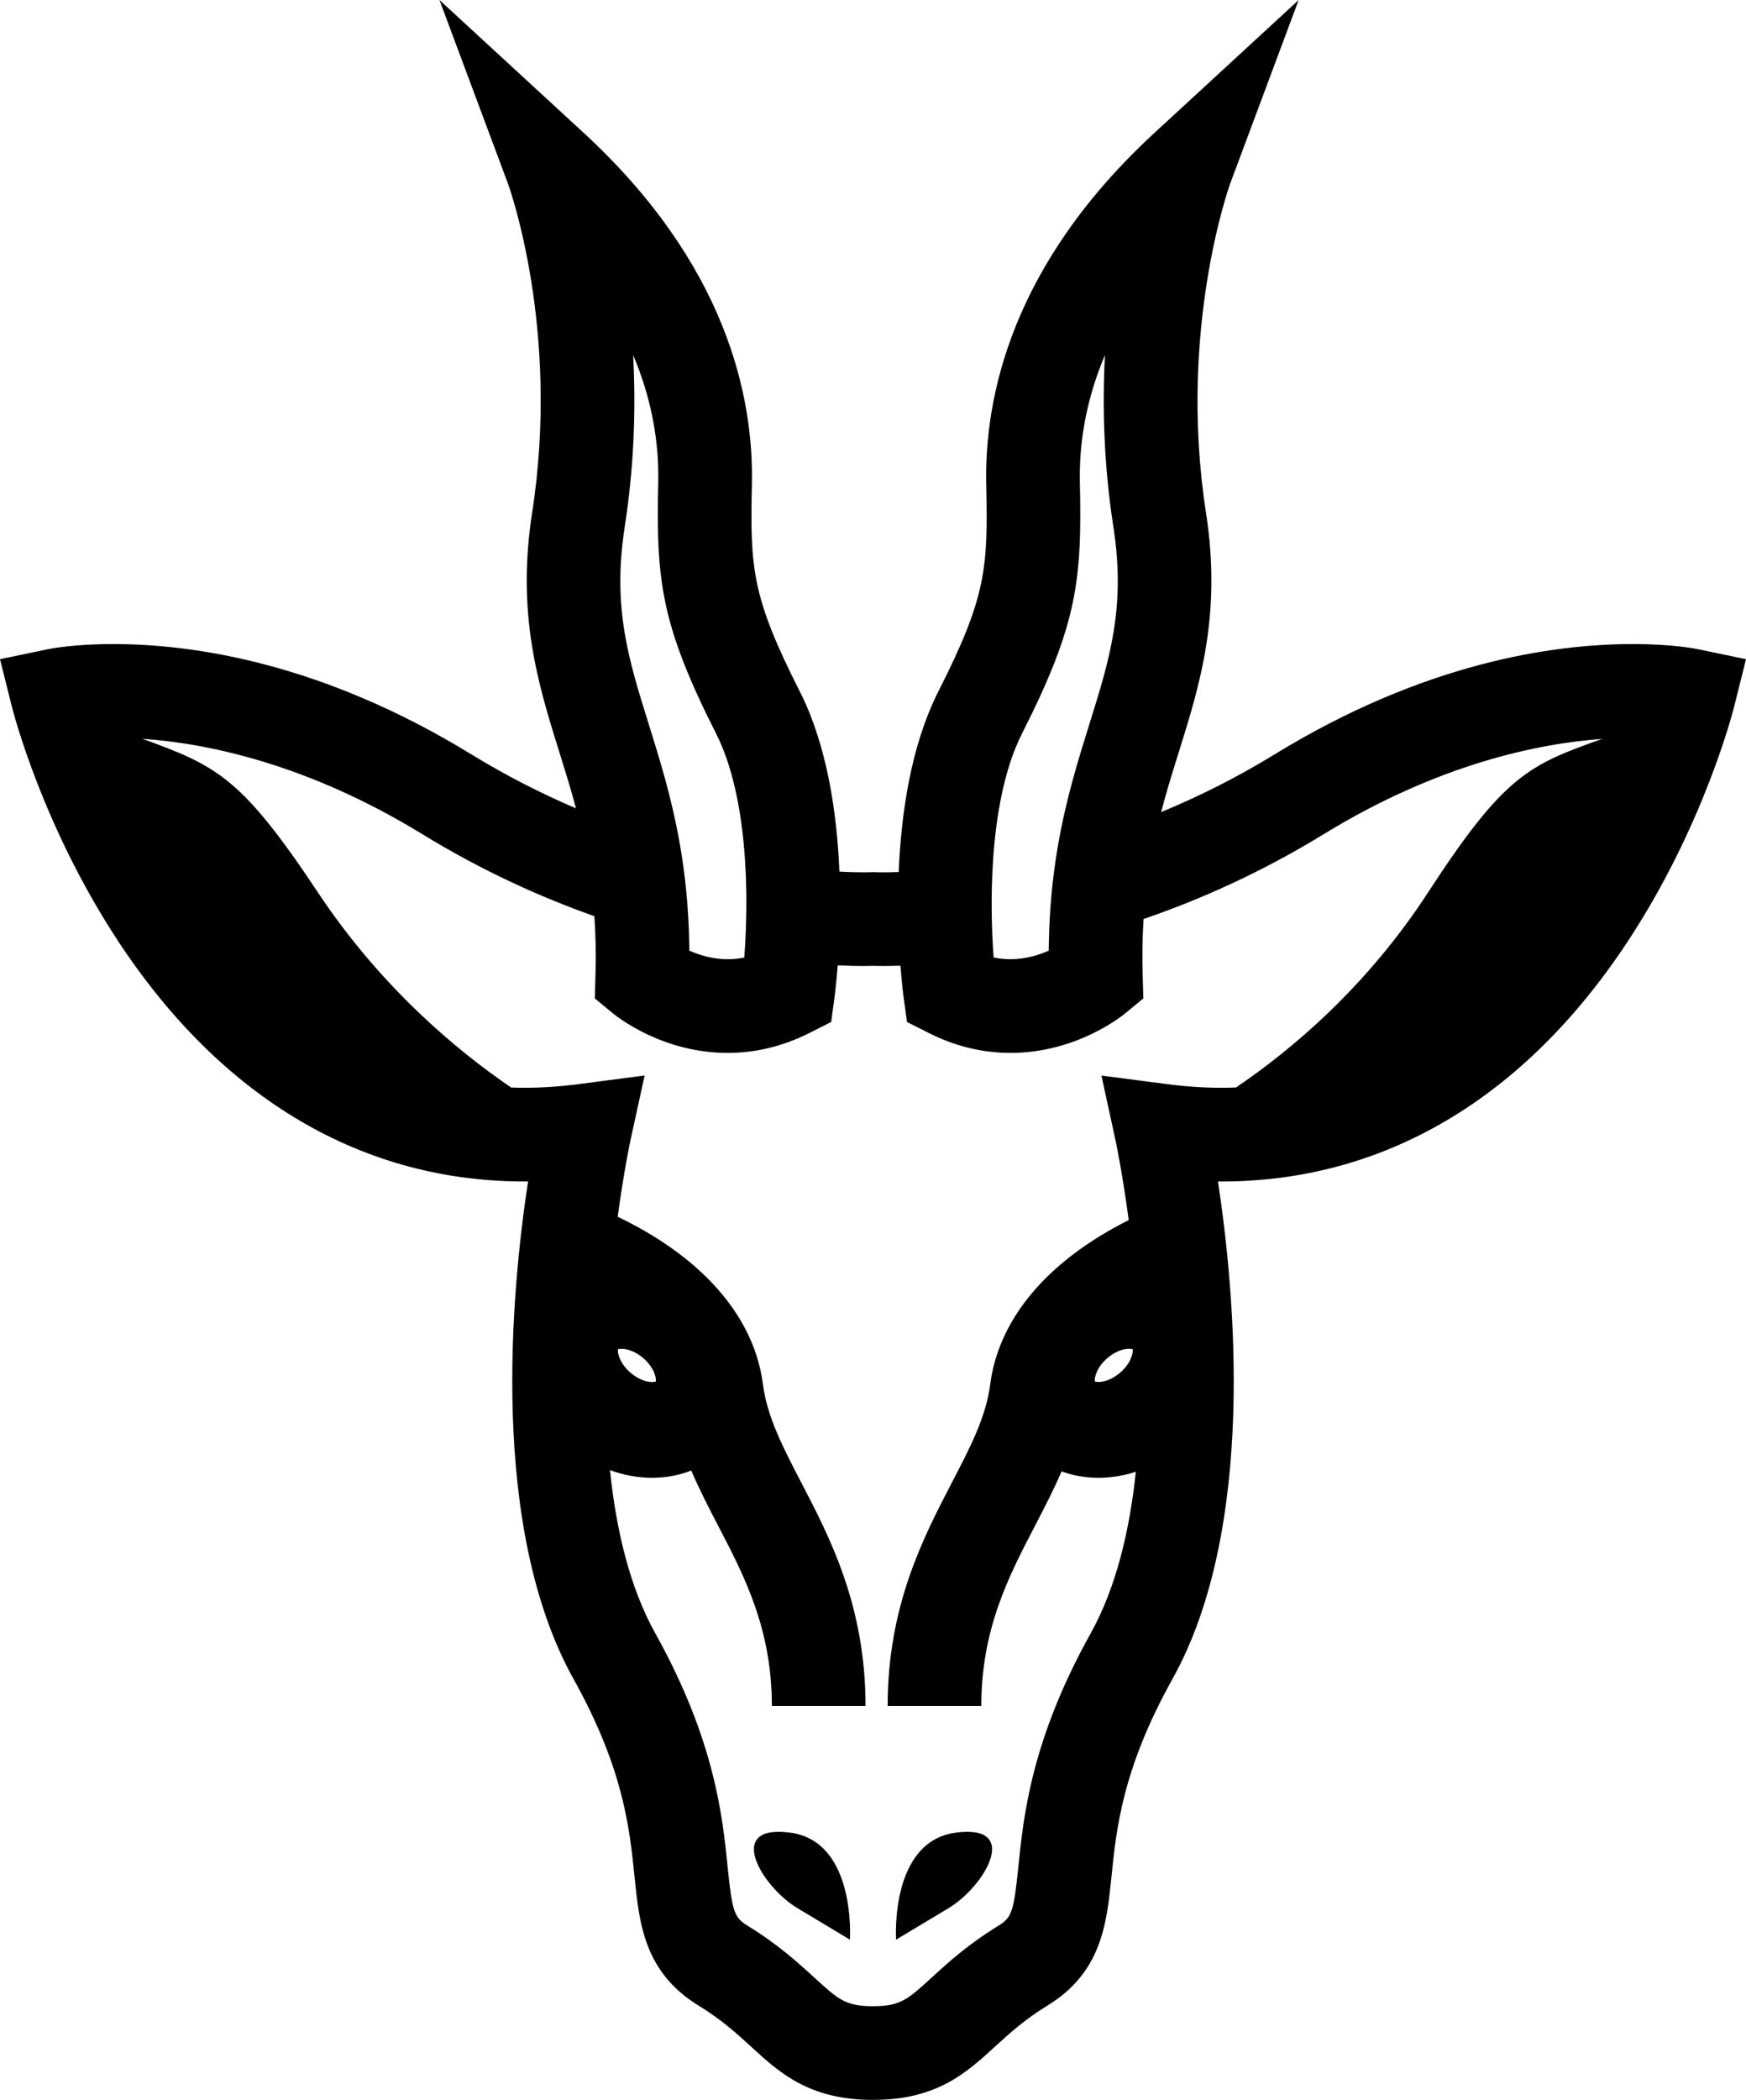 <?xml version="1.0" encoding="iso-8859-1"?>
<!-- Generator: Adobe Illustrator 18.0.0, SVG Export Plug-In . SVG Version: 6.00 Build 0)  -->
<!DOCTYPE svg PUBLIC "-//W3C//DTD SVG 1.1//EN" "http://www.w3.org/Graphics/SVG/1.1/DTD/svg11.dtd">
<svg version="1.1" id="Capa_1" xmlns="http://www.w3.org/2000/svg" xmlns:xlink="http://www.w3.org/1999/xlink" x="0px" y="0px"
	 viewBox="0 0 82.02 98.616" style="enable-background:new 0 0 82.02 98.616;" xml:space="preserve">
<g>
	<path d="M5.532,44.172c4.897,7.455,11.562,11.373,19.274,11.312c-0.793,5.191-1.832,16.24,2.139,23.371
		c2.349,4.218,2.633,7.018,2.861,9.268c0.224,2.212,0.456,4.499,3.013,6.066c1.081,0.663,1.784,1.306,2.464,1.928
		c1.342,1.229,2.73,2.499,5.727,2.499c2.997,0,4.385-1.271,5.727-2.499c0.68-0.622,1.383-1.266,2.464-1.928
		c2.556-1.567,2.788-3.854,3.013-6.066c0.228-2.25,0.512-5.05,2.861-9.268c3.972-7.131,2.932-18.18,2.14-23.371
		c0.058,0.001,0.115,0.001,0.173,0.001c7.637,0,14.243-3.912,19.102-11.312c3.553-5.41,4.919-10.769,4.975-10.995l0.555-2.221
		l-2.241-0.467c-0.12-0.025-1.225-0.244-3.066-0.244c-3.824,0-9.849,0.899-16.835,5.18c-1.814,1.112-3.611,2-5.333,2.711
		c0.256-0.981,0.545-1.904,0.83-2.816c0.993-3.177,2.019-6.463,1.277-11.246c-1.334-8.6,1.114-15.391,1.137-15.454L61.006,0
		l-6.768,6.234C47.54,12.403,46.241,18.62,46.33,22.75c0.085,3.933,0.009,5.265-2.245,9.713c-1.298,2.562-1.755,5.757-1.867,8.487
		c-0.324,0.013-0.576,0.016-0.748,0.016c-0.228,0-0.353-0.005-0.355-0.005l-0.095-0.006l-0.11,0.005
		c-0.001,0-0.128,0.005-0.36,0.005c-0.232,0-0.612-0.006-1.118-0.033c-0.113-2.726-0.57-5.914-1.866-8.47
		c-2.254-4.448-2.33-5.78-2.245-9.713c0.089-4.129-1.21-10.347-7.908-16.516L20.644,0l3.217,8.621
		c0.025,0.067,2.481,6.791,1.137,15.454c-0.742,4.783,0.285,8.069,1.277,11.246c0.268,0.858,0.539,1.725,0.783,2.641
		c-1.595-0.681-3.249-1.514-4.917-2.536c-6.986-4.281-13.011-5.18-16.835-5.18c-1.841,0-2.946,0.219-3.066,0.244L0,30.957
		l0.556,2.221C0.612,33.403,1.979,38.762,5.532,44.172z M29.032,63.365c0.026-0.009,0.08-0.022,0.168-0.022
		c0.318,0,0.697,0.163,1.015,0.435c0.514,0.441,0.626,0.94,0.59,1.103c-0.026,0.009-0.08,0.022-0.168,0.022
		c-0.318,0-0.697-0.162-1.015-0.434C29.108,64.027,28.996,63.528,29.032,63.365z M52.023,63.777
		c0.317-0.272,0.697-0.435,1.015-0.435c0.088,0,0.142,0.013,0.168,0.022c0.036,0.163-0.076,0.663-0.59,1.103
		c-0.317,0.272-0.697,0.434-1.014,0.434c-0.088,0-0.142-0.013-0.168-0.022C51.397,64.717,51.509,64.217,52.023,63.777z
		 M48.009,34.452c2.619-5.168,2.818-7.228,2.719-11.797c-0.04-1.872,0.298-3.74,1.005-5.554c0.056-0.142,0.113-0.284,0.173-0.426
		c-0.128,2.401-0.058,5.137,0.397,8.074c0.585,3.773-0.171,6.194-1.129,9.26c-0.535,1.711-1.108,3.55-1.486,5.765
		c-0.236,1.381-0.394,2.909-0.42,4.645c-0.001,0.075-0.003,0.148-0.003,0.224c-0.463,0.207-1.088,0.404-1.797,0.404
		c-0.268,0-0.53-0.027-0.791-0.082c-0.001-0.016-0.002-0.033-0.004-0.049c-0.088-1.195-0.134-2.796-0.026-4.469
		C46.784,38.341,47.164,36.119,48.009,34.452z M30.475,34.009c-0.958-3.066-1.714-5.487-1.129-9.26
		c0.456-2.937,0.526-5.674,0.397-8.074c0.06,0.142,0.118,0.284,0.173,0.426c0.707,1.813,1.046,3.682,1.005,5.554
		c-0.099,4.569,0.101,6.629,2.719,11.797c0.734,1.449,1.196,3.48,1.357,5.928c0.031,0.472,0.052,0.958,0.06,1.46
		c0.02,1.178-0.029,2.233-0.085,3.016c-0.003,0.037-0.005,0.075-0.008,0.111c-0.259,0.054-0.519,0.08-0.784,0.08h0
		c-0.708,0-1.334-0.197-1.797-0.404c-0.001-0.104-0.003-0.206-0.005-0.309c-0.03-1.744-0.195-3.278-0.437-4.664
		C31.565,37.501,31.001,35.694,30.475,34.009z M19.843,39.177c2.791,1.71,5.535,2.951,8.079,3.85
		c0.059,0.862,0.08,1.786,0.051,2.786l-0.031,1.074l0.828,0.685c0.232,0.192,2.354,1.874,5.412,1.875h0
		c1.316,0,2.605-0.313,3.829-0.93l1.033-0.521L39.2,46.85c0.012-0.086,0.085-0.643,0.152-1.514c0.488,0.022,0.892,0.029,1.198,0.029
		c0.211,0,0.365-0.003,0.46-0.006c0.095,0.003,0.25,0.006,0.46,0.006c0.226,0,0.504-0.004,0.829-0.015
		c0.066,0.863,0.139,1.414,0.151,1.5l0.157,1.146l1.033,0.521c1.225,0.617,2.513,0.93,3.829,0.93c3.058,0,5.18-1.683,5.412-1.875
		l0.828-0.685l-0.031-1.074c-0.028-0.95-0.01-1.83,0.043-2.654c2.649-0.908,5.528-2.186,8.457-3.981
		c5.426-3.326,10.141-4.265,13.085-4.478c-3.43,1.218-4.596,1.698-8.172,7.201c-2.903,4.467-6.448,7.423-9.029,9.17
		c-0.224,0.008-0.448,0.014-0.674,0.014c-0.001,0-0.002,0-0.003,0c-0.827,0-1.684-0.057-2.546-0.17l-3.098-0.403l0.664,3.053
		c0.01,0.047,0.32,1.506,0.617,3.733c-0.551,0.276-1.17,0.62-1.797,1.034c-2.751,1.818-4.38,4.129-4.709,6.683
		c-0.198,1.532-0.942,2.963-1.804,4.619c-1.343,2.58-3.014,5.791-3.014,10.484h4.4c0-3.616,1.28-6.075,2.517-8.453
		c0.433-0.833,0.873-1.678,1.253-2.565c0.536,0.198,1.12,0.301,1.733,0.301h0c0.592,0,1.184-0.097,1.756-0.282
		c-0.291,2.764-0.927,5.442-2.125,7.594c-2.791,5.011-3.154,8.594-3.395,10.965c-0.212,2.091-0.308,2.375-0.935,2.759
		c-1.442,0.883-2.381,1.744-3.136,2.435c-1.128,1.033-1.469,1.345-2.757,1.345c-1.287,0-1.628-0.312-2.756-1.345
		c-0.755-0.691-1.694-1.551-3.136-2.435c-0.627-0.384-0.723-0.668-0.935-2.759c-0.24-2.371-0.604-5.954-3.395-10.965
		c-1.21-2.172-1.846-4.881-2.133-7.672c0.642,0.236,1.311,0.36,1.981,0.36c0.654,0,1.273-0.118,1.837-0.341
		c0.384,0.901,0.83,1.76,1.27,2.605c1.237,2.378,2.517,4.837,2.517,8.453h4.4c0-4.692-1.671-7.904-3.014-10.484
		c-0.862-1.657-1.607-3.088-1.805-4.619c-0.33-2.554-1.958-4.865-4.709-6.683c-0.751-0.496-1.489-0.891-2.114-1.19
		c0.29-2.139,0.586-3.532,0.596-3.577l0.668-3.056l-3.101,0.405c-0.863,0.113-1.719,0.17-2.546,0.17
		c-0.209,0-0.416-0.004-0.623-0.011c-2.571-1.753-6.126-4.717-9.084-9.172c-3.598-5.42-4.757-5.936-8.235-7.205
		C9.634,34.899,14.377,35.827,19.843,39.177z"/>
	<path d="M37.128,86.066c-3.107-0.419-1.356,2.53,0.329,3.543c1.685,1.012,2.468,1.482,2.468,1.482S40.235,86.485,37.128,86.066z"/>
	<path d="M44.563,89.609c1.685-1.012,3.436-3.961,0.329-3.543c-3.107,0.418-2.797,5.025-2.797,5.025S42.878,90.621,44.563,89.609z"
		/>
</g>
<g>
</g>
<g>
</g>
<g>
</g>
<g>
</g>
<g>
</g>
<g>
</g>
<g>
</g>
<g>
</g>
<g>
</g>
<g>
</g>
<g>
</g>
<g>
</g>
<g>
</g>
<g>
</g>
<g>
</g>
</svg>
